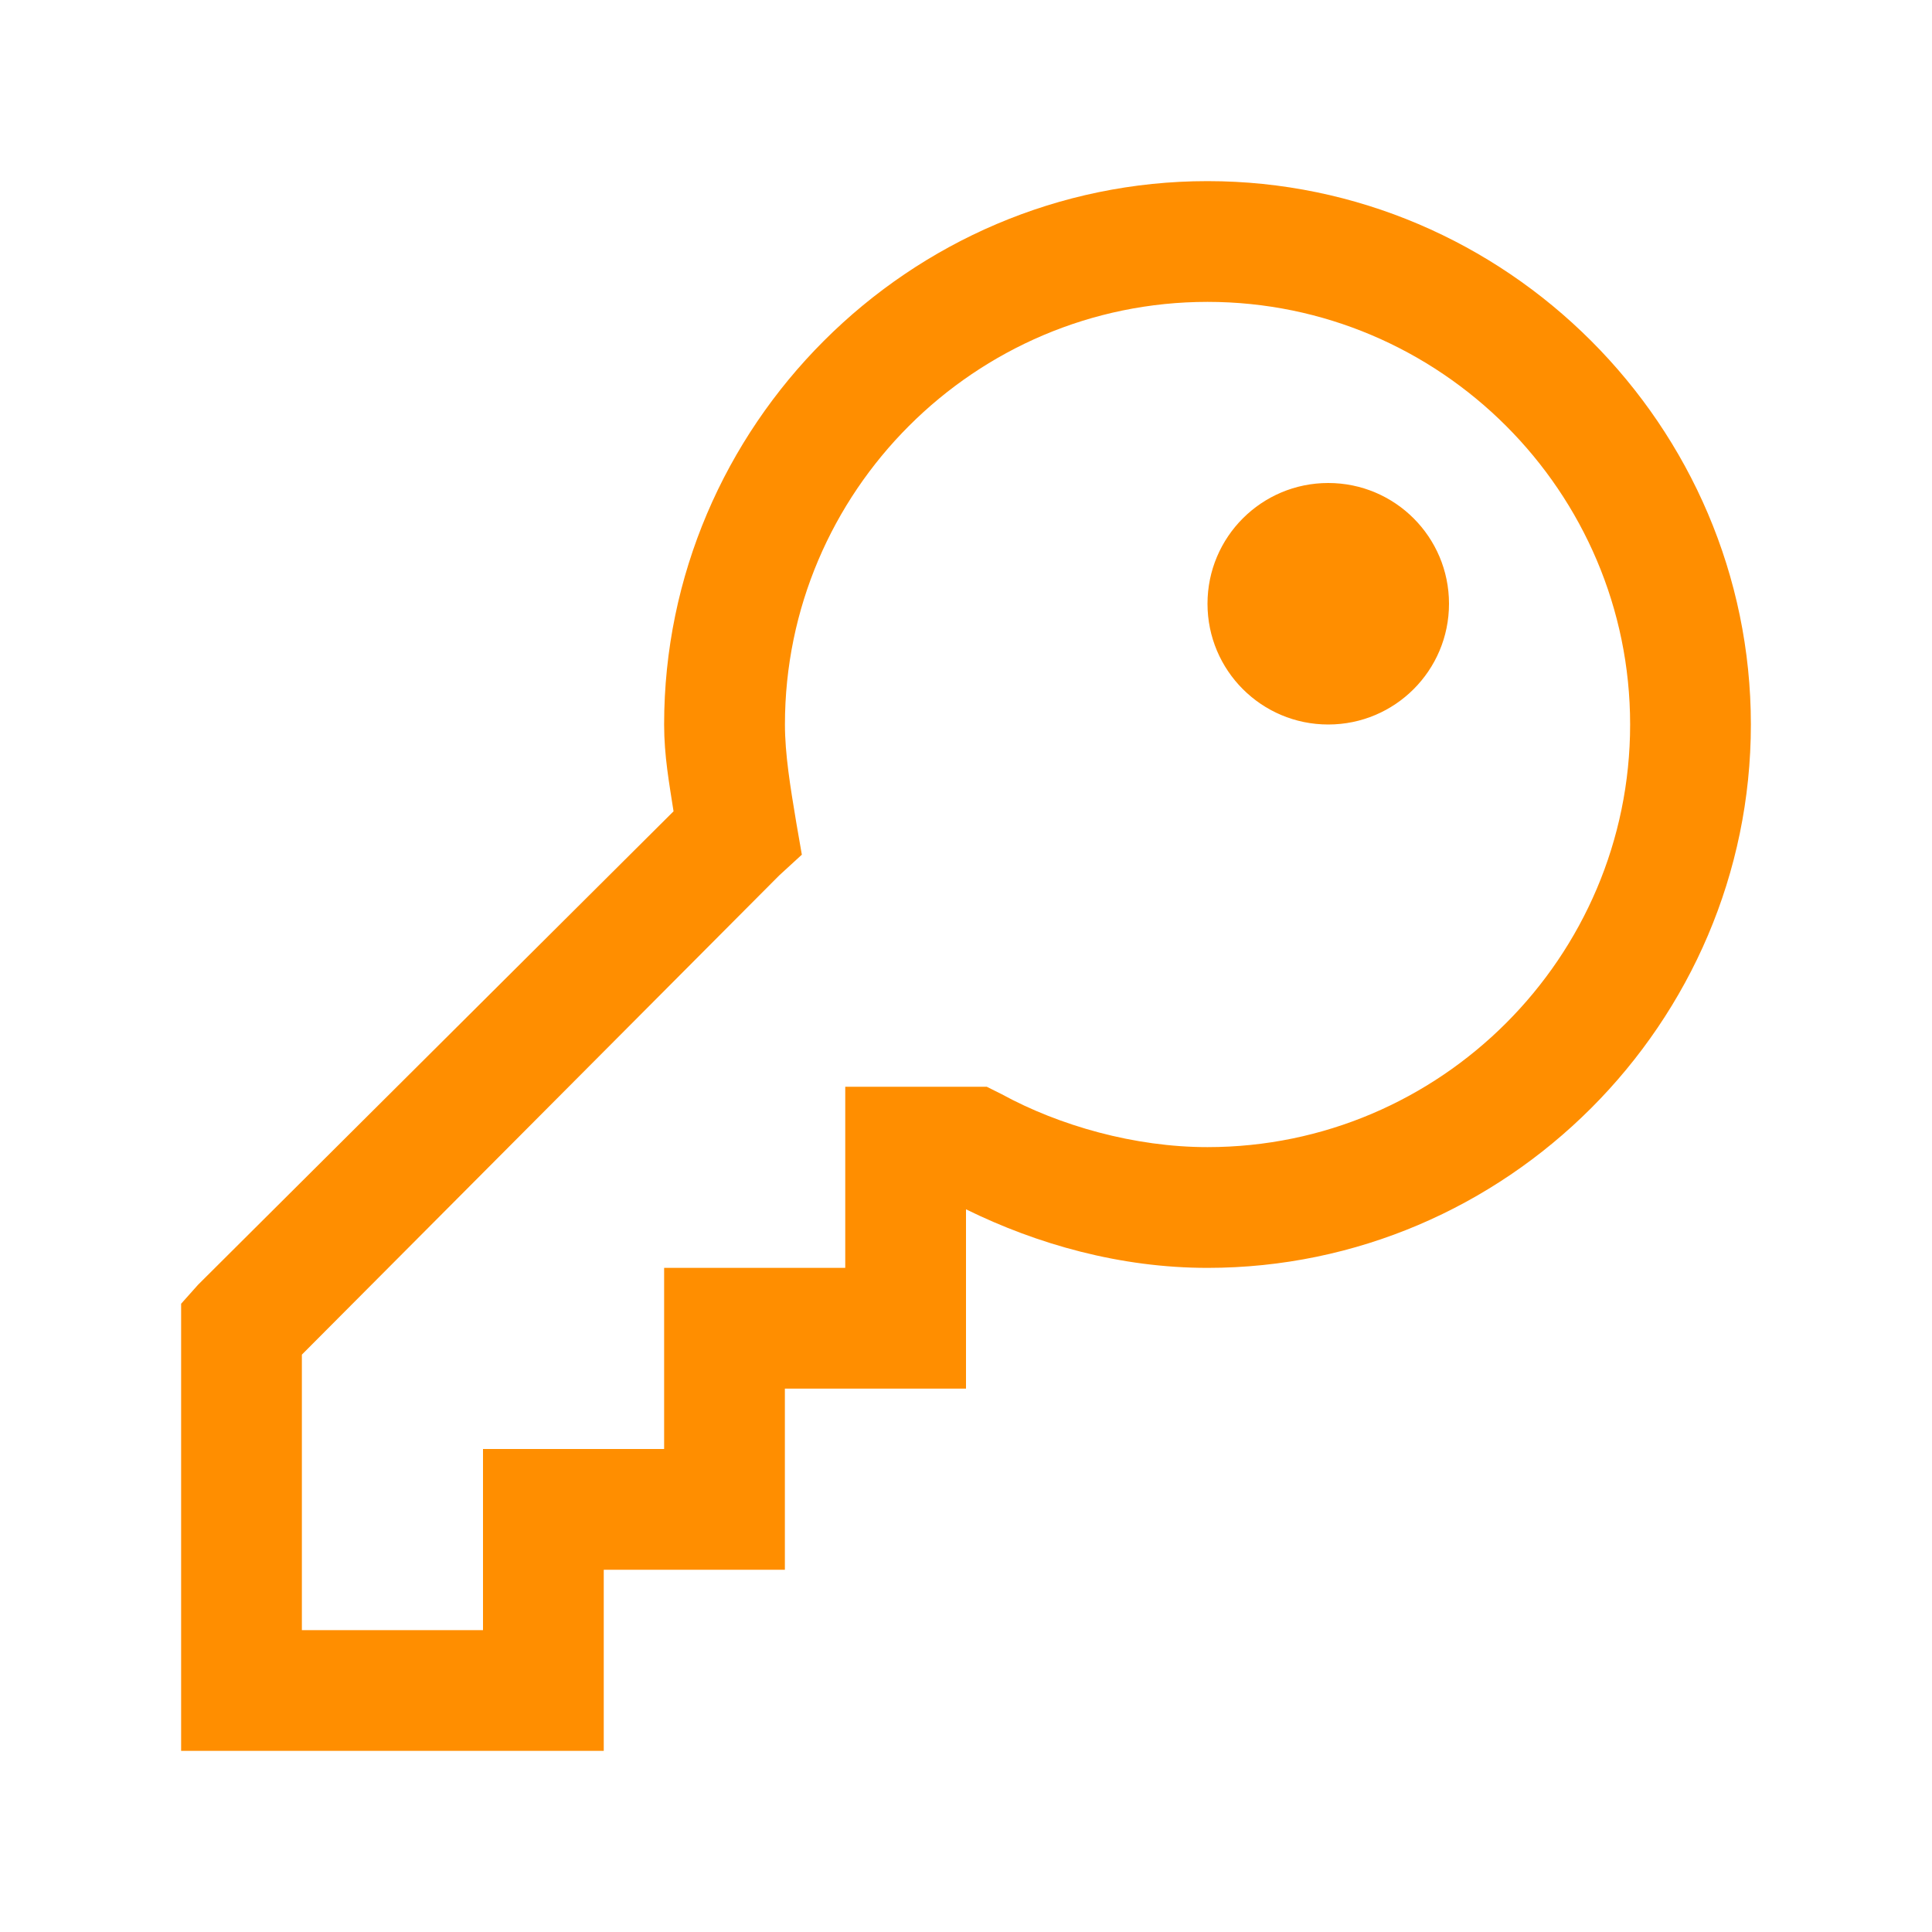 <svg xmlns="http://www.w3.org/2000/svg" viewBox="0 0 32 32">
    <path fill="#ff8e00" d="M20 3c-4.945 0-9 4.055-9 9 0 .52.085.978.156 1.438L3.28 21.28l-.28.314V29h7v-3h3v-3h3V20.03c1.18.58 2.555.97 4 .97 4.945 0 9-4.055 9-9s-4.055-9-9-9zm0 2c3.855 0 7 3.145 7 7s-3.145 7-7 7c-1.21 0-2.455-.356-3.406-.875l-.25-.125H14v3h-3v3H8v3H5v-4.563l7.906-7.937.375-.344-.092-.53c-.1-.6-.188-1.137-.188-1.626 0-3.855 3.145-7 7-7zm2 3c-1.105 0-2 .895-2 2s.895 2 2 2 2-.895 2-2-.895-2-2-2z"/>
</svg>
